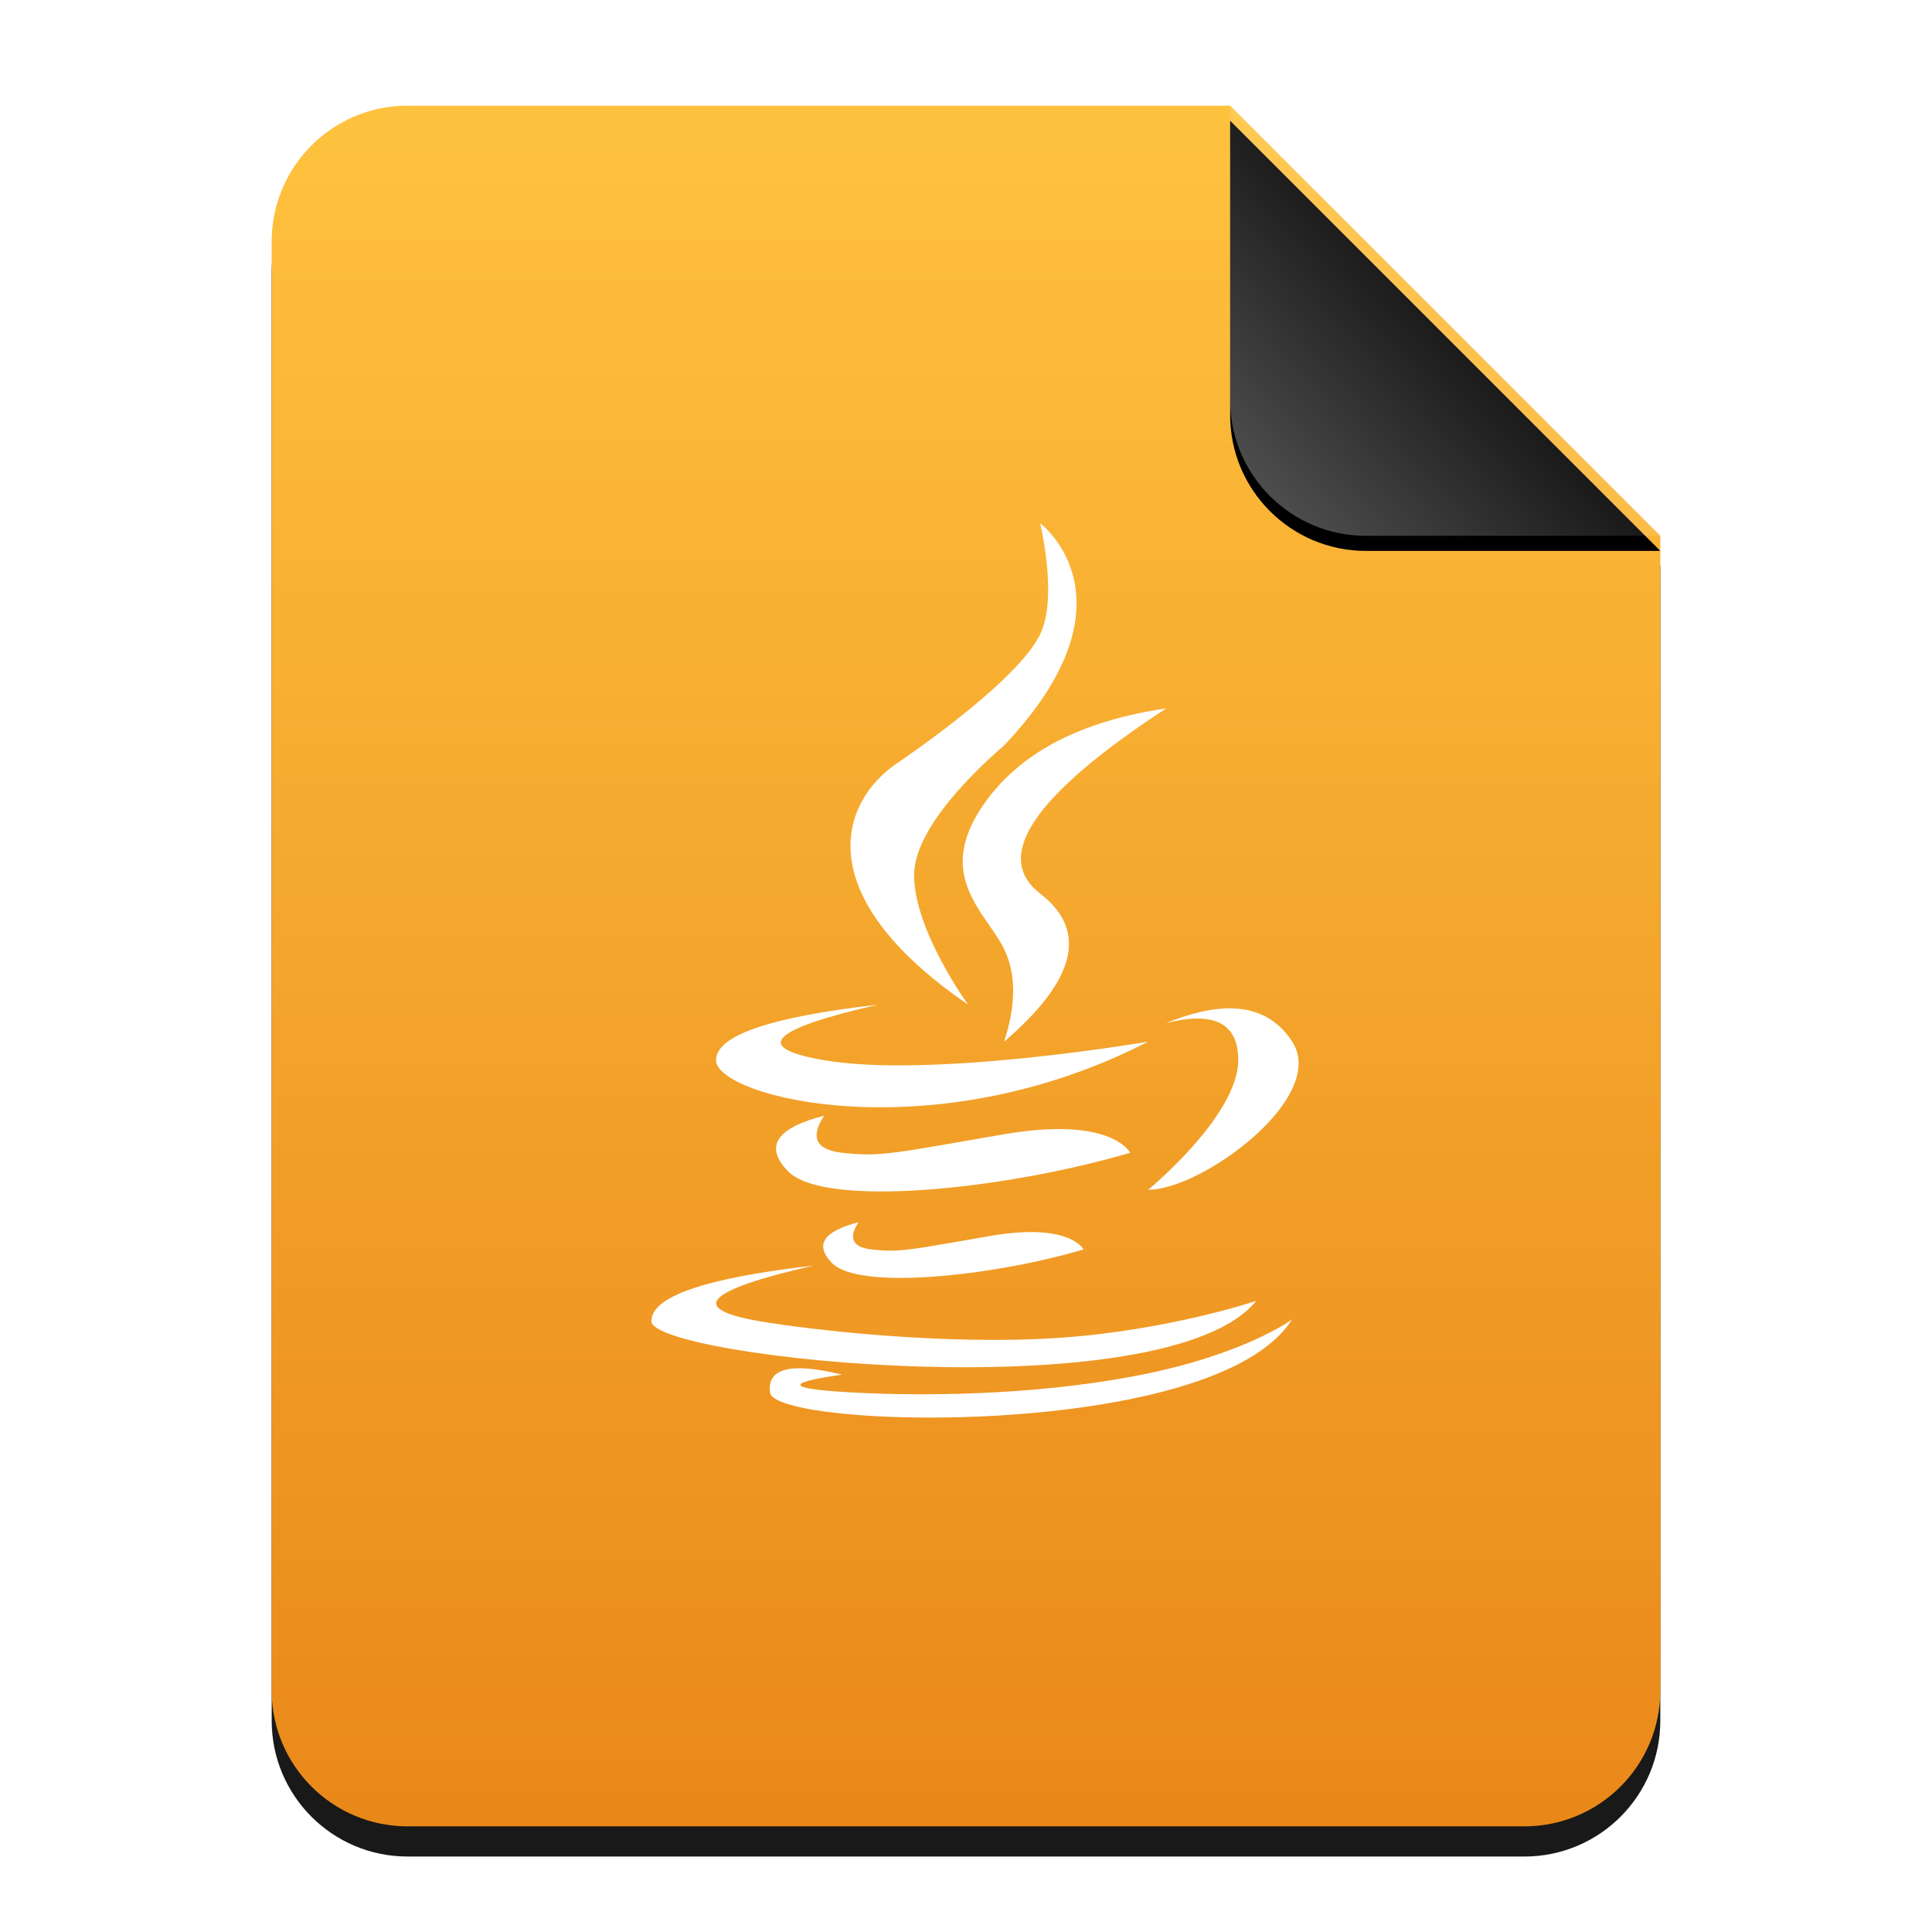 <?xml version="1.0" encoding="UTF-8"?>
<svg width="512px" height="512px" viewBox="0 0 512 512" version="1.1" xmlns="http://www.w3.org/2000/svg" xmlns:xlink="http://www.w3.org/1999/xlink">
    <title>mimetypes/512/text-x-java</title>
    <defs>
        <linearGradient x1="50%" y1="0%" x2="50%" y2="99.372%" id="linearGradient-1">
            <stop stop-color="#FFBC2A" offset="0%"></stop>
            <stop stop-color="#E77B00" offset="100%"></stop>
        </linearGradient>
        <path d="M368.154,420 C368.154,439.882 352.036,456 332.154,456 L36.154,456 C16.272,456 0.154,439.882 0.154,420 L0.154,36 C0.154,16.118 16.272,3.65231026e-15 36.154,0 L254.154,0 L368.154,114 L368.154,420 Z" id="path-2"></path>
        <filter x="-12.5%" y="-8.3%" width="125.0%" height="120.2%" filterUnits="objectBoundingBox" id="filter-3">
            <feOffset dx="0" dy="8" in="SourceAlpha" result="shadowOffsetOuter1"></feOffset>
            <feGaussianBlur stdDeviation="14" in="shadowOffsetOuter1" result="shadowBlurOuter1"></feGaussianBlur>
            <feColorMatrix values="0 0 0 0 0.875   0 0 0 0 0.498   0 0 0 0 0.059  0 0 0 0.5 0" type="matrix" in="shadowBlurOuter1"></feColorMatrix>
        </filter>
        <linearGradient x1="50%" y1="50%" x2="7.994%" y2="88.893%" id="linearGradient-4">
            <stop stop-color="#FFFFFF" stop-opacity="0.1" offset="0%"></stop>
            <stop stop-color="#FFFFFF" stop-opacity="0.3" offset="100%"></stop>
        </linearGradient>
        <path d="M254.154,0 L368.154,114 L290.154,114 C270.272,114 254.154,97.882 254.154,78 L254.154,0 L254.154,0 Z" id="path-5"></path>
        <filter x="-12.3%" y="-8.8%" width="124.6%" height="124.6%" filterUnits="objectBoundingBox" id="filter-6">
            <feOffset dx="0" dy="4" in="SourceAlpha" result="shadowOffsetOuter1"></feOffset>
            <feGaussianBlur stdDeviation="4" in="shadowOffsetOuter1" result="shadowBlurOuter1"></feGaussianBlur>
            <feComposite in="shadowBlurOuter1" in2="SourceAlpha" operator="out" result="shadowBlurOuter1"></feComposite>
            <feColorMatrix values="0 0 0 0 0   0 0 0 0 0   0 0 0 0 0  0 0 0 0.05 0" type="matrix" in="shadowBlurOuter1"></feColorMatrix>
        </filter>
    </defs>
    <g id="mimetypes/512/text-x-java" stroke="none" stroke-width="1" fill="none" fill-rule="evenodd">
        <g id="编组-2" transform="translate(71.846, 28)">
            <g id="蒙版" opacity="0.9">
                <use fill="black" fill-opacity="1" filter="url(#filter-3)" xlink:href="#path-2"></use>
                <use fill="url(#linearGradient-1)" fill-rule="evenodd" xlink:href="#path-2"></use>
            </g>
            <g id="折角">
                <use fill="black" fill-opacity="1" filter="url(#filter-6)" xlink:href="#path-5"></use>
                <use fill="url(#linearGradient-4)" fill-rule="evenodd" xlink:href="#path-5"></use>
            </g>
        </g>
        <path d="M218.386,295.68 C214.637,301.43 216.227,304.702 223.158,305.493 C233.554,306.681 237.474,305.493 266.105,300.587 C294.737,295.68 299.509,305.493 299.509,305.493 C266.105,315.307 218.386,320.213 208.842,310.4 C202.48,303.858 205.661,298.951 218.386,295.68 Z M342.456,276.053 C352,290.773 318.596,315.307 304.281,315.307 C304.281,315.307 328.14,295.68 328.14,280.96 C328.14,271.147 321.778,267.876 309.053,271.147 C324.959,264.604 336.094,266.24 342.456,276.053 Z M232.702,266.24 C204.07,272.782 199.298,277.689 218.386,280.96 C246.445,285.769 302.002,276.44 304.213,276.065 L304.281,276.053 C247.018,305.493 189.754,290.773 189.754,280.96 C189.754,274.418 204.07,269.511 232.702,266.24 Z M309.053,187.733 C274.058,210.631 262.924,226.987 275.649,236.8 C288.374,246.613 285.193,259.698 266.105,276.053 C269.287,266.24 269.287,258.062 266.105,251.52 C265.199,249.655 263.947,247.791 262.614,245.859 L262.19,245.247 C261.741,244.599 261.287,243.943 260.836,243.277 L260.498,242.775 C260.347,242.548 260.196,242.32 260.046,242.091 L259.748,241.63 C255.057,234.303 251.664,225.523 261.333,212.267 C270.877,199.182 286.784,191.004 309.053,187.733 Z M275.649,138.667 L275.681,138.691 C276.707,139.483 302.006,159.669 266.105,197.547 C265.727,197.946 242.246,217.173 242.246,231.893 C242.246,246.613 256.561,266.24 256.561,266.24 C213.614,236.8 223.158,212.267 237.474,202.453 C251.789,192.64 270.877,177.92 275.649,168.107 C280.421,158.293 275.649,138.667 275.649,138.667 Z M342.404,349.646 C337.378,357.681 326.288,363.52 312.461,367.605 C271.004,379.855 204.952,376.344 204.055,369.04 C203.258,362.546 209.621,360.963 223.146,364.289 C206.988,366.59 208.581,368.201 227.925,369.121 C242.45,369.812 272.136,370.136 301.04,364.612 C329.875,359.101 342.404,349.646 342.404,349.646 Z M215.57,335.401 C186.938,341.943 182.166,346.849 201.254,350.121 C215.587,352.577 251.059,356.521 280.421,354.56 C309.713,352.604 332.912,344.747 332.912,344.747 C309.053,374.187 172.622,359.934 172.622,350.121 C172.622,343.578 186.938,338.672 215.57,335.401 Z M227.511,323.907 C224.754,328.134 225.924,330.539 231.019,331.121 C232.089,331.243 233.065,331.331 234.012,331.382 L234.416,331.402 C234.55,331.408 234.683,331.413 234.817,331.417 L235.217,331.427 C235.549,331.434 235.882,331.436 236.216,331.433 L236.619,331.427 C241.542,331.323 247.226,330.147 262.592,327.514 C283.641,323.907 287.149,331.121 287.149,331.121 C262.592,338.335 227.511,341.942 220.494,334.728 C215.817,329.918 218.156,326.311 227.511,323.907 Z" id="Combined-Shape" fill="#FFFFFF"></path>
    </g>
</svg>